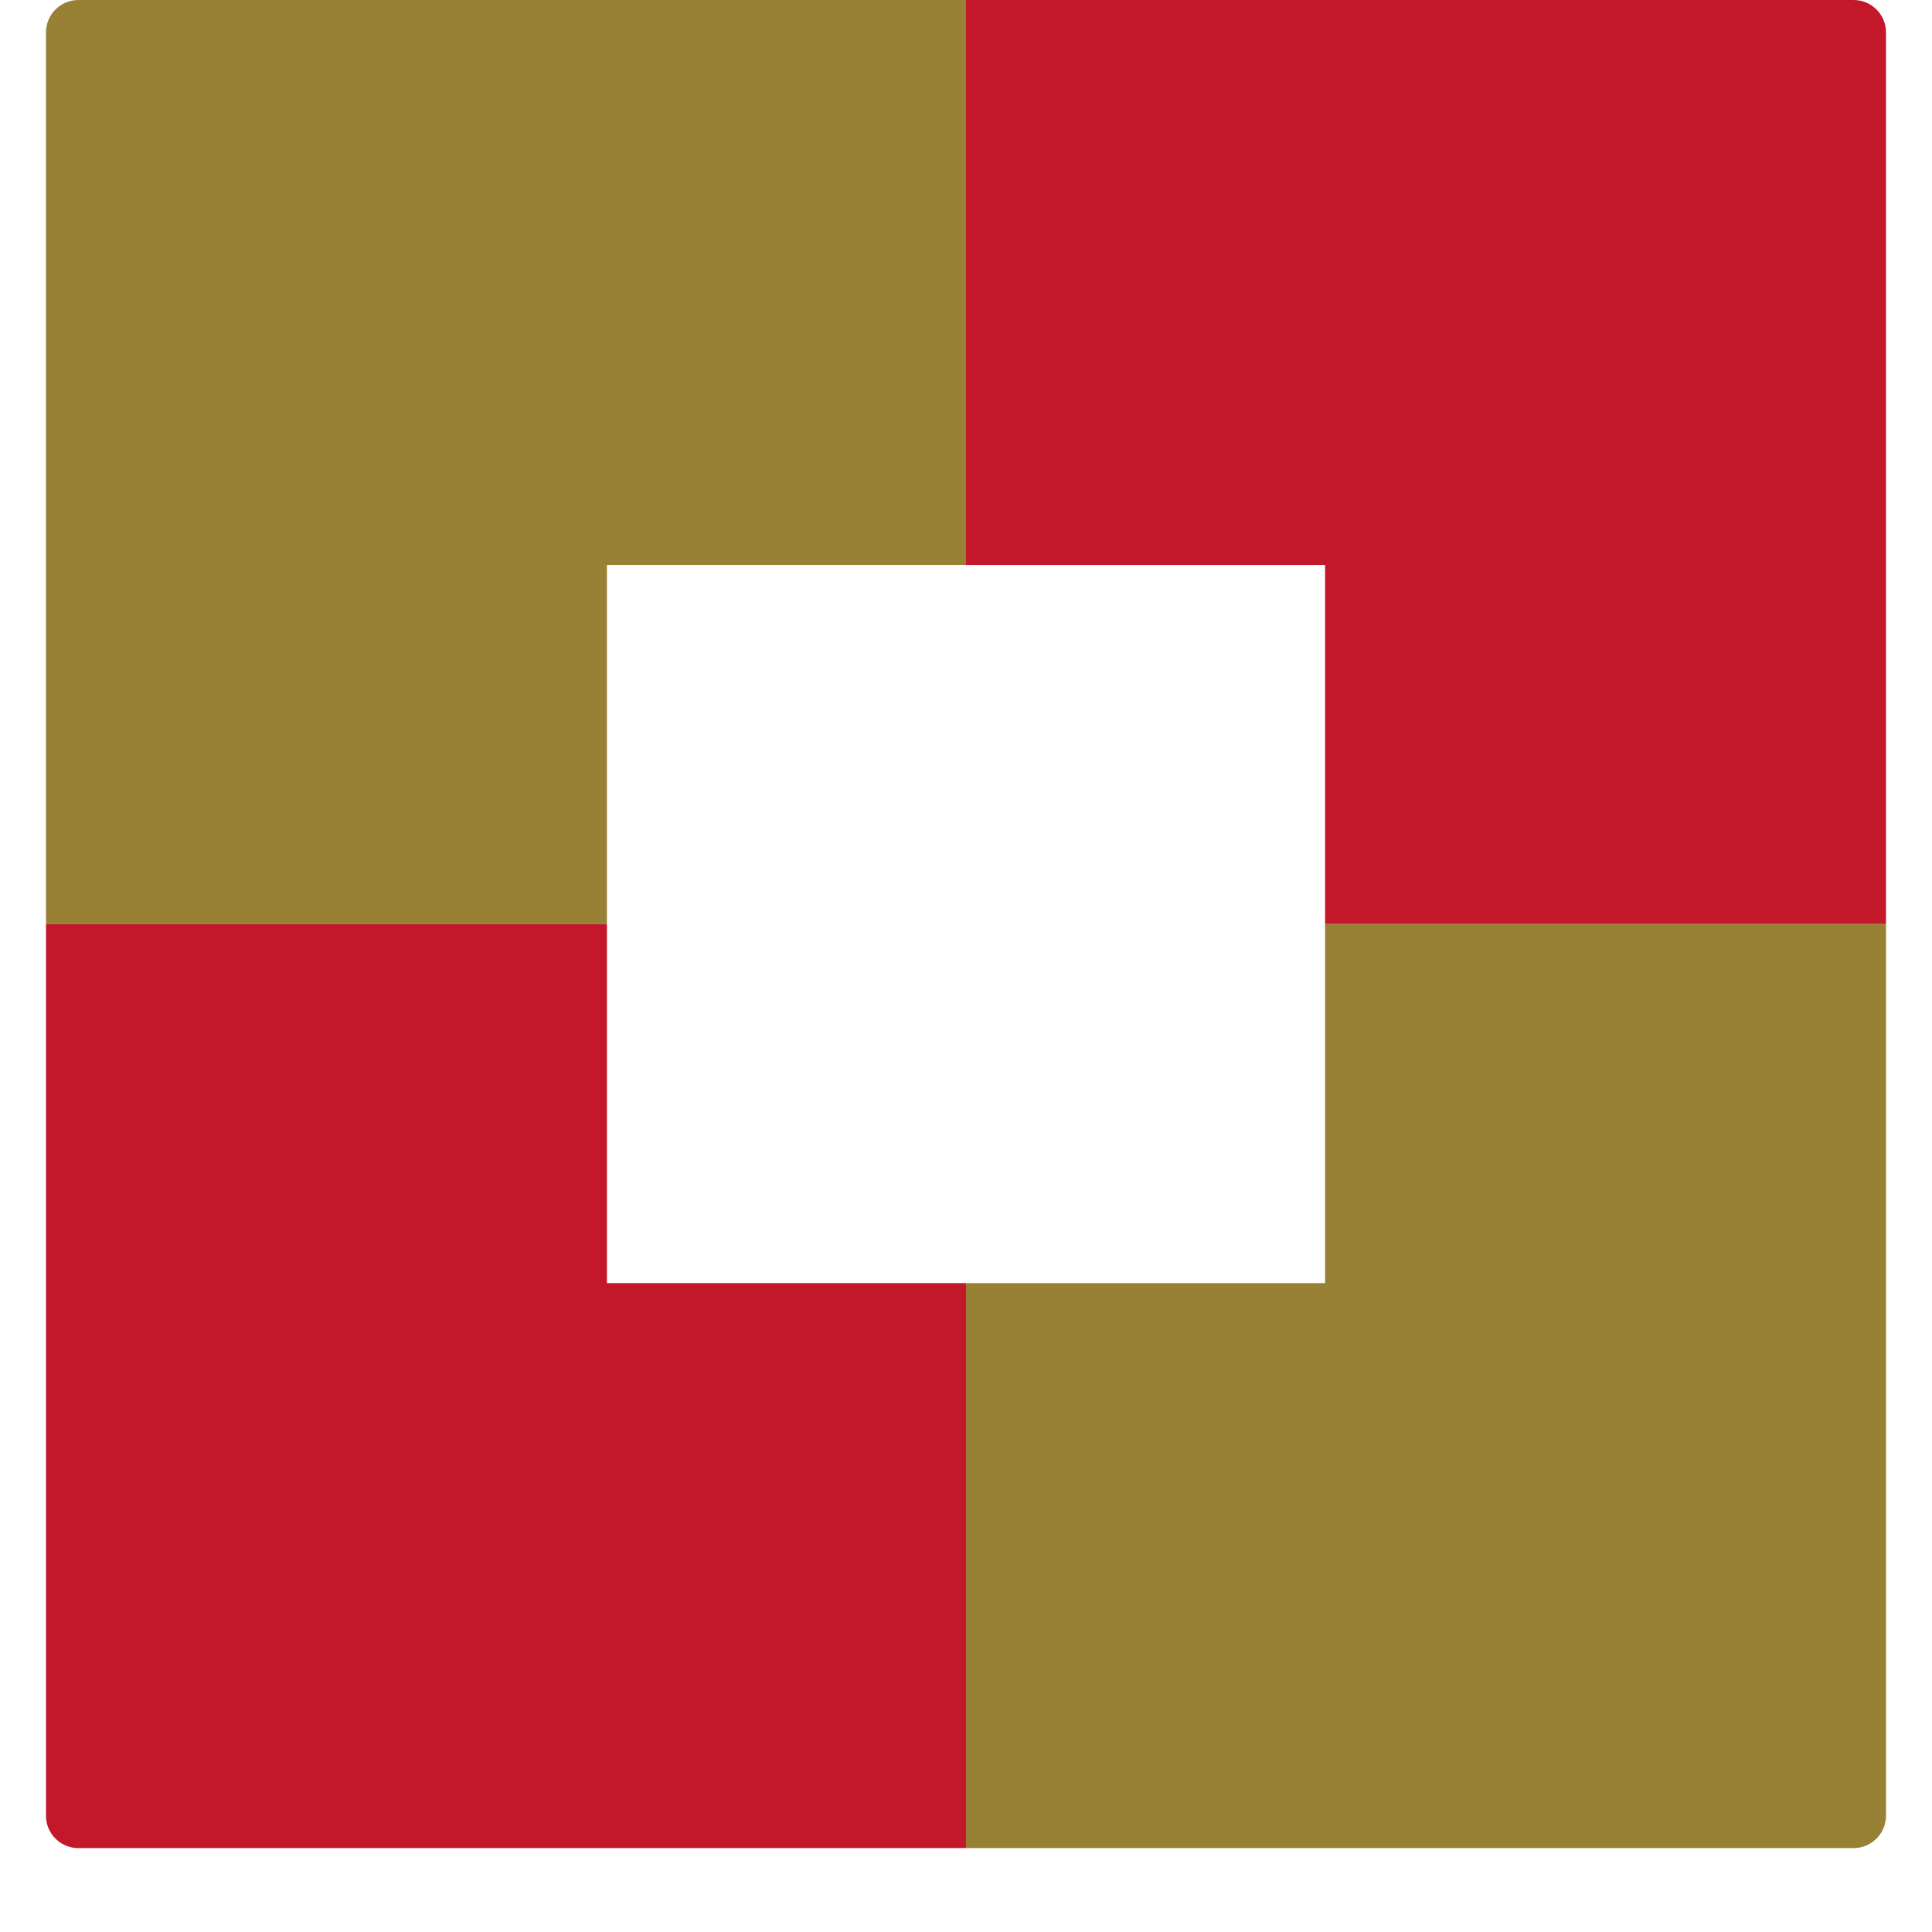 <?xml version="1.0" standalone="no"?><!DOCTYPE svg PUBLIC "-//W3C//DTD SVG 1.1//EN" "http://www.w3.org/Graphics/SVG/1.1/DTD/svg11.dtd"><svg t="1562314825465" class="icon" viewBox="0 0 1024 1024" version="1.1" xmlns="http://www.w3.org/2000/svg" p-id="9065" xmlns:xlink="http://www.w3.org/1999/xlink" width="200" height="200"><defs><style type="text/css"></style></defs><path d="M999.619 17.115v472.649h-297.301V299.447H512V0h470.455c9.46 0 17.164 7.704 17.164 17.115" fill="#C21829" p-id="9066"></path><path d="M512 0v299.447H321.682v190.318H24.381V17.115C24.381 7.704 32.085 0 41.496 0H512z" fill="#988034" p-id="9067"></path><path d="M512 680.082v299.447H41.496A17.164 17.164 0 0 1 24.381 962.365v-472.6h297.301v190.318H512z" fill="#C21829" p-id="9068"></path><path d="M999.619 489.765v472.6a17.213 17.213 0 0 1-17.164 17.164H512v-299.447h190.318v-190.318H999.619z" fill="#988034" p-id="9069"></path></svg>